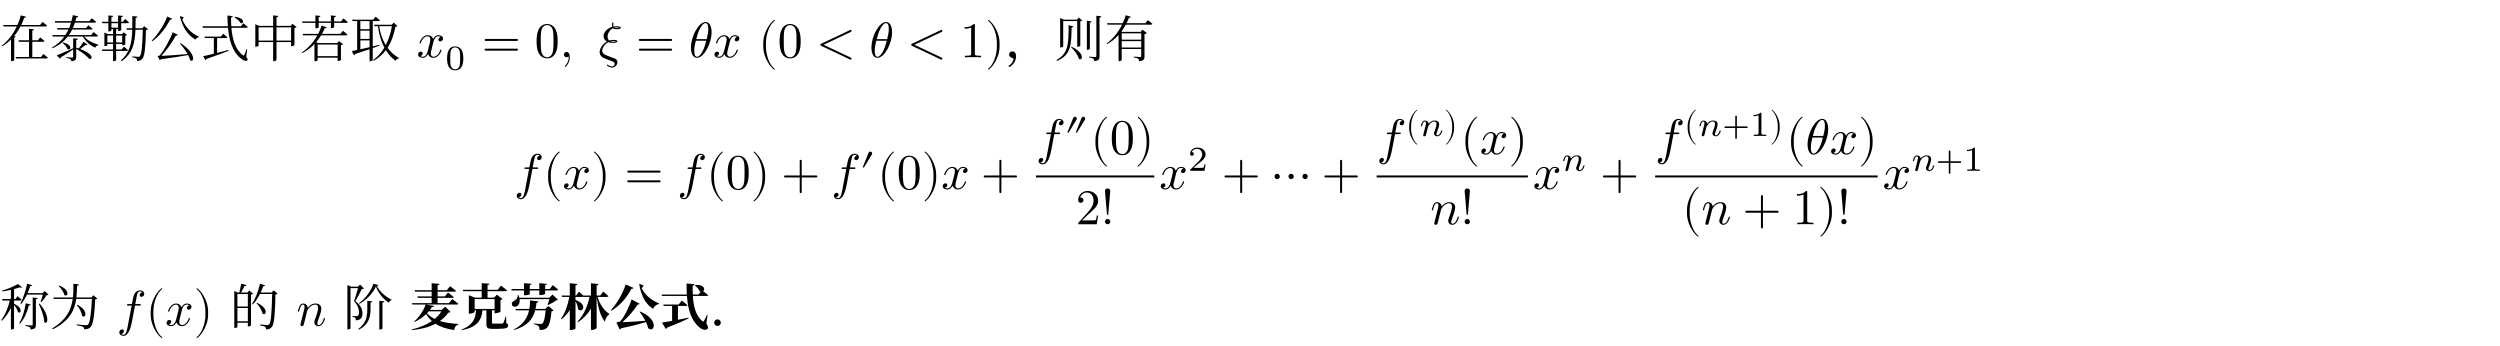<svg class="typst-doc" viewBox="0 0 600 83.147" width="600pt" height="83.147pt" xmlns="http://www.w3.org/2000/svg" xmlns:xlink="http://www.w3.org/1999/xlink" xmlns:h5="http://www.w3.org/1999/xhtml">
    <g>
        <g transform="translate(0 13.748)">
            <g class="typst-text" transform="scale(1, -1)">
                <use xlink:href="#g67DEEA5339DAB16C1417C7E7D1CE6126" x="0" fill="#000000"/>
                <use xlink:href="#gCC912C77552A578614F7A2D10710008D" x="12" fill="#000000"/>
                <use xlink:href="#gE73DFD8A39554A50C7A18D3E3BCF03E8" x="24" fill="#000000"/>
                <use xlink:href="#g5D6038084D6E0E053FE151958CEFCCEC" x="36" fill="#000000"/>
                <use xlink:href="#g828510B36F455B90C83600EE1A35752E" x="48" fill="#000000"/>
                <use xlink:href="#g8B5A5C7DF2C61D03B658BF9293BAF6A" x="60" fill="#000000"/>
                <use xlink:href="#g4DA87128D74B0E236F94603ABB72E29" x="72" fill="#000000"/>
                <use xlink:href="#gAE22055570173DA591D1E6423B5461AA" x="84" fill="#000000"/>
            </g>
        </g>
        <g transform="translate(96 13.748)">
            <g class="typst-text" transform="scale(1, -1)"/>
        </g>
        <g transform="translate(99.996 5.552)">
            <g class="typst-group">
                <g>
                    <g transform="translate(0 8.196)">
                        <g class="typst-text" transform="scale(1, -1)">
                            <use xlink:href="#gD0AEDBA126284B205A5C26FFFAF18F3B" x="0" fill="#000000"/>
                        </g>
                    </g>
                    <g transform="translate(6.864 11.16)">
                        <g class="typst-text" transform="scale(1, -1)">
                            <use xlink:href="#g670BAEF02DFA7E276DF530518B2FF501" x="0" fill="#000000"/>
                        </g>
                    </g>
                    <g transform="translate(15.649 8.196)">
                        <g class="typst-text" transform="scale(1, -1)">
                            <use xlink:href="#g90571E24318F68DAB5B28F99DBE0F6D9" x="0" fill="#000000"/>
                        </g>
                    </g>
                </g>
            </g>
        </g>
        <g transform="translate(128.314 5.552)">
            <g class="typst-group">
                <g>
                    <g transform="translate(0 8.196)">
                        <g class="typst-text" transform="scale(1, -1)">
                            <use xlink:href="#gBB94FAE16B6AC5FB1FCFDDCA73D95195" x="0" fill="#000000"/>
                        </g>
                    </g>
                    <g transform="translate(6 8.196)">
                        <g class="typst-text" transform="scale(1, -1)">
                            <use xlink:href="#g2E213258E1DD08D0DDCD8820141BAF95" x="0" fill="#000000"/>
                        </g>
                    </g>
                    <g transform="translate(11.336 8.196)">
                        <g class="typst-text" transform="scale(1, -1)"/>
                    </g>
                    <g transform="translate(15.32 8.196)">
                        <g class="typst-text" transform="scale(1, -1)">
                            <use xlink:href="#g6367B359CDB2F566DBD454F2BDDB013E" x="0" fill="#000000"/>
                        </g>
                    </g>
                    <g transform="translate(24.341 8.196)">
                        <g class="typst-text" transform="scale(1, -1)">
                            <use xlink:href="#g90571E24318F68DAB5B28F99DBE0F6D9" x="0" fill="#000000"/>
                        </g>
                    </g>
                </g>
            </g>
        </g>
        <g transform="translate(165.325 5.552)">
            <g class="typst-group">
                <g>
                    <g transform="translate(0 8.196)">
                        <g class="typst-text" transform="scale(1, -1)">
                            <use xlink:href="#gB10BA93AF12A2D89D1F8FFA96C5B2A95" x="0" fill="#000000"/>
                        </g>
                    </g>
                    <g transform="translate(5.796 8.196)">
                        <g class="typst-text" transform="scale(1, -1)">
                            <use xlink:href="#gD0AEDBA126284B205A5C26FFFAF18F3B" x="0" fill="#000000"/>
                        </g>
                    </g>
                    <g transform="translate(12.66 8.196)">
                        <g class="typst-text" transform="scale(1, -1)"/>
                    </g>
                    <g transform="translate(16.644 8.196)">
                        <g class="typst-text" transform="scale(1, -1)">
                            <use xlink:href="#g6E01959742C305DBA9AA0C81E5CB5009" x="0" fill="#000000"/>
                        </g>
                    </g>
                    <g transform="translate(21.312 8.196)">
                        <g class="typst-text" transform="scale(1, -1)">
                            <use xlink:href="#gBB94FAE16B6AC5FB1FCFDDCA73D95195" x="0" fill="#000000"/>
                        </g>
                    </g>
                    <g transform="translate(30.645 8.196)">
                        <g class="typst-text" transform="scale(1, -1)">
                            <use xlink:href="#gBAAF5866D1EFCAD5FDECDD7D7EF3DE84" x="0" fill="#000000"/>
                        </g>
                    </g>
                </g>
            </g>
        </g>
        <g transform="translate(208.64 13.748)">
            <g class="typst-text" transform="scale(1, -1)">
                <use xlink:href="#gB10BA93AF12A2D89D1F8FFA96C5B2A95" x="0" fill="#000000"/>
            </g>
        </g>
        <g transform="translate(217.769 13.748)">
            <g class="typst-text" transform="scale(1, -1)">
                <use xlink:href="#gBAAF5866D1EFCAD5FDECDD7D7EF3DE84" x="0" fill="#000000"/>
            </g>
        </g>
        <g transform="translate(230.438 13.748)">
            <g class="typst-text" transform="scale(1, -1)">
                <use xlink:href="#gB780462878EFCA04438E1C0175580D68" x="0" fill="#000000"/>
            </g>
        </g>
        <g transform="translate(236.438 13.748)">
            <g class="typst-text" transform="scale(1, -1)">
                <use xlink:href="#gEA2D1C1DD873DF2DCAFCEDBBCCDB22F2" x="0" fill="#000000"/>
            </g>
        </g>
        <g transform="translate(241.106 13.748)">
            <g class="typst-text" transform="scale(1, -1)">
                <use xlink:href="#gAB28F42B20BC574AD8773B0E0625E623" x="0" fill="#000000"/>
                <use xlink:href="#gCF9CD8CA3D1DC022ADD8968F88DB202B" x="12" fill="#000000"/>
                <use xlink:href="#g2F87AC8E0A9C24F9C4F679BB6A24524C" x="24" fill="#000000"/>
            </g>
        </g>
        <g transform="translate(123.38 26.348)">
            <g class="typst-group">
                <g>
                    <g transform="translate(0 19.003)">
                        <g class="typst-text" transform="scale(1, -1)">
                            <use xlink:href="#gDE44C0BBFB75706E2E5DBD572ABACBBA" x="0" fill="#000000"/>
                        </g>
                    </g>
                    <g transform="translate(6.96 19.003)">
                        <g class="typst-text" transform="scale(1, -1)">
                            <use xlink:href="#g6E01959742C305DBA9AA0C81E5CB5009" x="0" fill="#000000"/>
                        </g>
                    </g>
                    <g transform="translate(11.628 19.003)">
                        <g class="typst-text" transform="scale(1, -1)">
                            <use xlink:href="#gD0AEDBA126284B205A5C26FFFAF18F3B" x="0" fill="#000000"/>
                        </g>
                    </g>
                    <g transform="translate(18.492 19.003)">
                        <g class="typst-text" transform="scale(1, -1)">
                            <use xlink:href="#gEA2D1C1DD873DF2DCAFCEDBBCCDB22F2" x="0" fill="#000000"/>
                        </g>
                    </g>
                    <g transform="translate(26.493 19.003)">
                        <g class="typst-text" transform="scale(1, -1)">
                            <use xlink:href="#g90571E24318F68DAB5B28F99DBE0F6D9" x="0" fill="#000000"/>
                        </g>
                    </g>
                    <g transform="translate(39.163 19.003)">
                        <g class="typst-text" transform="scale(1, -1)">
                            <use xlink:href="#gDE44C0BBFB75706E2E5DBD572ABACBBA" x="0" fill="#000000"/>
                        </g>
                    </g>
                    <g transform="translate(46.123 19.003)">
                        <g class="typst-text" transform="scale(1, -1)">
                            <use xlink:href="#g6E01959742C305DBA9AA0C81E5CB5009" x="0" fill="#000000"/>
                        </g>
                    </g>
                    <g transform="translate(50.791 19.003)">
                        <g class="typst-text" transform="scale(1, -1)">
                            <use xlink:href="#gBB94FAE16B6AC5FB1FCFDDCA73D95195" x="0" fill="#000000"/>
                        </g>
                    </g>
                    <g transform="translate(56.791 19.003)">
                        <g class="typst-text" transform="scale(1, -1)">
                            <use xlink:href="#gEA2D1C1DD873DF2DCAFCEDBBCCDB22F2" x="0" fill="#000000"/>
                        </g>
                    </g>
                    <g transform="translate(64.125 19.003)">
                        <g class="typst-text" transform="scale(1, -1)">
                            <use xlink:href="#gE64067EA714D926F9B14A2ABF06EB5D9" x="0" fill="#000000"/>
                        </g>
                    </g>
                    <g transform="translate(76.128 19.003)">
                        <g class="typst-text" transform="scale(1, -1)">
                            <use xlink:href="#gDE44C0BBFB75706E2E5DBD572ABACBBA" x="0" fill="#000000"/>
                        </g>
                    </g>
                    <g transform="translate(83.088 14.647)">
                        <g class="typst-text" transform="scale(1, -1)">
                            <use xlink:href="#g6B283A7C38C3E902ACC431B405C271DB" x="0" fill="#000000"/>
                        </g>
                    </g>
                    <g transform="translate(87.179 19.003)">
                        <g class="typst-text" transform="scale(1, -1)">
                            <use xlink:href="#g6E01959742C305DBA9AA0C81E5CB5009" x="0" fill="#000000"/>
                        </g>
                    </g>
                    <g transform="translate(91.847 19.003)">
                        <g class="typst-text" transform="scale(1, -1)">
                            <use xlink:href="#gBB94FAE16B6AC5FB1FCFDDCA73D95195" x="0" fill="#000000"/>
                        </g>
                    </g>
                    <g transform="translate(97.847 19.003)">
                        <g class="typst-text" transform="scale(1, -1)">
                            <use xlink:href="#gEA2D1C1DD873DF2DCAFCEDBBCCDB22F2" x="0" fill="#000000"/>
                        </g>
                    </g>
                    <g transform="translate(102.515 19.003)">
                        <g class="typst-text" transform="scale(1, -1)">
                            <use xlink:href="#gD0AEDBA126284B205A5C26FFFAF18F3B" x="0" fill="#000000"/>
                        </g>
                    </g>
                    <g transform="translate(112.045 19.003)">
                        <g class="typst-text" transform="scale(1, -1)">
                            <use xlink:href="#gE64067EA714D926F9B14A2ABF06EB5D9" x="0" fill="#000000"/>
                        </g>
                    </g>
                    <g transform="translate(124.048 1.663)">
                        <g class="typst-group">
                            <g>
                                <g transform="translate(1.2 8.976)">
                                    <g class="typst-text" transform="scale(1, -1)">
                                        <use xlink:href="#gDE44C0BBFB75706E2E5DBD572ABACBBA" x="0" fill="#000000"/>
                                    </g>
                                </g>
                                <g transform="translate(8.16 4.62)">
                                    <g class="typst-text" transform="scale(1, -1)">
                                        <use xlink:href="#gF5F7C902AA5305CF397B405CA45ECA60" x="0" fill="#000000"/>
                                    </g>
                                </g>
                                <g transform="translate(14.267 8.976)">
                                    <g class="typst-text" transform="scale(1, -1)">
                                        <use xlink:href="#g6E01959742C305DBA9AA0C81E5CB5009" x="0" fill="#000000"/>
                                    </g>
                                </g>
                                <g transform="translate(18.935 8.976)">
                                    <g class="typst-text" transform="scale(1, -1)">
                                        <use xlink:href="#gBB94FAE16B6AC5FB1FCFDDCA73D95195" x="0" fill="#000000"/>
                                    </g>
                                </g>
                                <g transform="translate(24.935 8.976)">
                                    <g class="typst-text" transform="scale(1, -1)">
                                        <use xlink:href="#gEA2D1C1DD873DF2DCAFCEDBBCCDB22F2" x="0" fill="#000000"/>
                                    </g>
                                </g>
                                <g transform="translate(10.733 25.812)">
                                    <g class="typst-text" transform="scale(1, -1)">
                                        <use xlink:href="#gA3054A197119AAC46FB9B99CAB6CAF3D" x="0" fill="#000000"/>
                                    </g>
                                </g>
                                <g transform="translate(16.733 25.812)">
                                    <g class="typst-text" transform="scale(1, -1)">
                                        <use xlink:href="#gDB43DD528C5F1534225819628C0DC074" x="0" fill="#000000"/>
                                    </g>
                                </g>
                                <g transform="translate(1.2 14.34)">
                                    <path class="typst-shape" fill="none" stroke="#000000" stroke-width="0.48" stroke-linecap="butt" stroke-linejoin="miter" stroke-miterlimit="4" d="M 0 0 L 28.403 0 "/>
                                </g>
                            </g>
                        </g>
                    </g>
                    <g transform="translate(154.851 19.003)">
                        <g class="typst-text" transform="scale(1, -1)">
                            <use xlink:href="#gD0AEDBA126284B205A5C26FFFAF18F3B" x="0" fill="#000000"/>
                        </g>
                    </g>
                    <g transform="translate(161.715 14.647)">
                        <g class="typst-text" transform="scale(1, -1)">
                            <use xlink:href="#g15AB39B5B377197C9A8AA854C3A83367" x="0" fill="#000000"/>
                        </g>
                    </g>
                    <g transform="translate(169.833 19.003)">
                        <g class="typst-text" transform="scale(1, -1)">
                            <use xlink:href="#gE64067EA714D926F9B14A2ABF06EB5D9" x="0" fill="#000000"/>
                        </g>
                    </g>
                    <g transform="translate(181.836 19.003)">
                        <g class="typst-text" transform="scale(1, -1)">
                            <use xlink:href="#g74E8A75C331466876ECB96F348D57F2F" x="0" fill="#000000"/>
                        </g>
                    </g>
                    <g transform="translate(193.815 19.003)">
                        <g class="typst-text" transform="scale(1, -1)">
                            <use xlink:href="#gE64067EA714D926F9B14A2ABF06EB5D9" x="0" fill="#000000"/>
                        </g>
                    </g>
                    <g transform="translate(205.817 0)">
                        <g class="typst-group">
                            <g>
                                <g transform="translate(1.2 10.639)">
                                    <g class="typst-text" transform="scale(1, -1)">
                                        <use xlink:href="#gDE44C0BBFB75706E2E5DBD572ABACBBA" x="0" fill="#000000"/>
                                    </g>
                                </g>
                                <g transform="translate(8.16 0)">
                                    <g class="typst-group">
                                        <g>
                                            <g transform="translate(0 6.283)">
                                                <g class="typst-text" transform="scale(1, -1)">
                                                    <use xlink:href="#gC1B65764C4FC4BF417B14CFE20270753" x="0" fill="#000000"/>
                                                </g>
                                            </g>
                                            <g transform="translate(3.268 6.283)">
                                                <g class="typst-text" transform="scale(1, -1)">
                                                    <use xlink:href="#gEA79F1B35BEA5CB5C9AFB75165A1CC5E" x="0" fill="#000000"/>
                                                </g>
                                            </g>
                                            <g transform="translate(9.198 6.283)">
                                                <g class="typst-text" transform="scale(1, -1)">
                                                    <use xlink:href="#g2F525F82282D0585098E7E0558FB6426" x="0" fill="#000000"/>
                                                </g>
                                            </g>
                                        </g>
                                    </g>
                                </g>
                                <g transform="translate(21.298 10.639)">
                                    <g class="typst-text" transform="scale(1, -1)">
                                        <use xlink:href="#g6E01959742C305DBA9AA0C81E5CB5009" x="0" fill="#000000"/>
                                    </g>
                                </g>
                                <g transform="translate(25.966 10.639)">
                                    <g class="typst-text" transform="scale(1, -1)">
                                        <use xlink:href="#gD0AEDBA126284B205A5C26FFFAF18F3B" x="0" fill="#000000"/>
                                    </g>
                                </g>
                                <g transform="translate(32.83 10.639)">
                                    <g class="typst-text" transform="scale(1, -1)">
                                        <use xlink:href="#gEA2D1C1DD873DF2DCAFCEDBBCCDB22F2" x="0" fill="#000000"/>
                                    </g>
                                </g>
                                <g transform="translate(14.081 27.475)">
                                    <g class="typst-text" transform="scale(1, -1)">
                                        <use xlink:href="#gFD32F9473190BE383E06A25501DBA76E" x="0" fill="#000000"/>
                                    </g>
                                </g>
                                <g transform="translate(21.281 27.475)">
                                    <g class="typst-text" transform="scale(1, -1)">
                                        <use xlink:href="#gDB43DD528C5F1534225819628C0DC074" x="0" fill="#000000"/>
                                    </g>
                                </g>
                                <g transform="translate(1.2 16.003)">
                                    <path class="typst-shape" fill="none" stroke="#000000" stroke-width="0.48" stroke-linecap="butt" stroke-linejoin="miter" stroke-miterlimit="4" d="M 0 0 L 36.298 0 "/>
                                </g>
                            </g>
                        </g>
                    </g>
                    <g transform="translate(244.515 19.003)">
                        <g class="typst-text" transform="scale(1, -1)">
                            <use xlink:href="#gD0AEDBA126284B205A5C26FFFAF18F3B" x="0" fill="#000000"/>
                        </g>
                    </g>
                    <g transform="translate(251.379 14.647)">
                        <g class="typst-text" transform="scale(1, -1)">
                            <use xlink:href="#gEA79F1B35BEA5CB5C9AFB75165A1CC5E" x="0" fill="#000000"/>
                        </g>
                    </g>
                    <g transform="translate(260.648 19.003)">
                        <g class="typst-text" transform="scale(1, -1)">
                            <use xlink:href="#gE64067EA714D926F9B14A2ABF06EB5D9" x="0" fill="#000000"/>
                        </g>
                    </g>
                    <g transform="translate(272.651 0)">
                        <g class="typst-group">
                            <g>
                                <g transform="translate(1.2 10.639)">
                                    <g class="typst-text" transform="scale(1, -1)">
                                        <use xlink:href="#gDE44C0BBFB75706E2E5DBD572ABACBBA" x="0" fill="#000000"/>
                                    </g>
                                </g>
                                <g transform="translate(8.16 0)">
                                    <g class="typst-group">
                                        <g>
                                            <g transform="translate(0 6.283)">
                                                <g class="typst-text" transform="scale(1, -1)">
                                                    <use xlink:href="#gC1B65764C4FC4BF417B14CFE20270753" x="0" fill="#000000"/>
                                                </g>
                                            </g>
                                            <g transform="translate(3.268 6.283)">
                                                <g class="typst-text" transform="scale(1, -1)">
                                                    <use xlink:href="#gEA79F1B35BEA5CB5C9AFB75165A1CC5E" x="0" fill="#000000"/>
                                                </g>
                                            </g>
                                            <g transform="translate(9.198 6.283)">
                                                <g class="typst-text" transform="scale(1, -1)">
                                                    <use xlink:href="#gD1C285E59946513B8530DB68375DF20C" x="0" fill="#000000"/>
                                                </g>
                                            </g>
                                            <g transform="translate(15.733 6.283)">
                                                <g class="typst-text" transform="scale(1, -1)">
                                                    <use xlink:href="#g67AD96C741F46501C398DB0CD39F6E48" x="0" fill="#000000"/>
                                                </g>
                                            </g>
                                            <g transform="translate(20.513 6.283)">
                                                <g class="typst-text" transform="scale(1, -1)">
                                                    <use xlink:href="#g2F525F82282D0585098E7E0558FB6426" x="0" fill="#000000"/>
                                                </g>
                                            </g>
                                        </g>
                                    </g>
                                </g>
                                <g transform="translate(32.612 10.639)">
                                    <g class="typst-text" transform="scale(1, -1)">
                                        <use xlink:href="#g6E01959742C305DBA9AA0C81E5CB5009" x="0" fill="#000000"/>
                                    </g>
                                </g>
                                <g transform="translate(37.28 10.639)">
                                    <g class="typst-text" transform="scale(1, -1)">
                                        <use xlink:href="#gB10BA93AF12A2D89D1F8FFA96C5B2A95" x="0" fill="#000000"/>
                                    </g>
                                </g>
                                <g transform="translate(43.076 10.639)">
                                    <g class="typst-text" transform="scale(1, -1)">
                                        <use xlink:href="#gD0AEDBA126284B205A5C26FFFAF18F3B" x="0" fill="#000000"/>
                                    </g>
                                </g>
                                <g transform="translate(49.94 10.639)">
                                    <g class="typst-text" transform="scale(1, -1)">
                                        <use xlink:href="#gEA2D1C1DD873DF2DCAFCEDBBCCDB22F2" x="0" fill="#000000"/>
                                    </g>
                                </g>
                                <g transform="translate(7.634 18.499)">
                                    <g class="typst-group">
                                        <g>
                                            <g transform="translate(0 8.976)">
                                                <g class="typst-text" transform="scale(1, -1)">
                                                    <use xlink:href="#g6E01959742C305DBA9AA0C81E5CB5009" x="0" fill="#000000"/>
                                                </g>
                                            </g>
                                            <g transform="translate(4.668 8.976)">
                                                <g class="typst-text" transform="scale(1, -1)">
                                                    <use xlink:href="#gFD32F9473190BE383E06A25501DBA76E" x="0" fill="#000000"/>
                                                </g>
                                            </g>
                                            <g transform="translate(14.535 8.976)">
                                                <g class="typst-text" transform="scale(1, -1)">
                                                    <use xlink:href="#gE64067EA714D926F9B14A2ABF06EB5D9" x="0" fill="#000000"/>
                                                </g>
                                            </g>
                                            <g transform="translate(26.537 8.976)">
                                                <g class="typst-text" transform="scale(1, -1)">
                                                    <use xlink:href="#gB780462878EFCA04438E1C0175580D68" x="0" fill="#000000"/>
                                                </g>
                                            </g>
                                            <g transform="translate(32.537 8.976)">
                                                <g class="typst-text" transform="scale(1, -1)">
                                                    <use xlink:href="#gEA2D1C1DD873DF2DCAFCEDBBCCDB22F2" x="0" fill="#000000"/>
                                                </g>
                                            </g>
                                            <g transform="translate(37.205 8.976)">
                                                <g class="typst-text" transform="scale(1, -1)">
                                                    <use xlink:href="#gDB43DD528C5F1534225819628C0DC074" x="0" fill="#000000"/>
                                                </g>
                                            </g>
                                        </g>
                                    </g>
                                </g>
                                <g transform="translate(1.2 16.003)">
                                    <path class="typst-shape" fill="none" stroke="#000000" stroke-width="0.48" stroke-linecap="butt" stroke-linejoin="miter" stroke-miterlimit="4" d="M 0 0 L 53.408 0 "/>
                                </g>
                            </g>
                        </g>
                    </g>
                    <g transform="translate(328.459 19.003)">
                        <g class="typst-text" transform="scale(1, -1)">
                            <use xlink:href="#gD0AEDBA126284B205A5C26FFFAF18F3B" x="0" fill="#000000"/>
                        </g>
                    </g>
                    <g transform="translate(335.323 9.07)">
                        <g class="typst-group">
                            <g>
                                <g transform="translate(0 5.578)">
                                    <g class="typst-text" transform="scale(1, -1)">
                                        <use xlink:href="#gEA79F1B35BEA5CB5C9AFB75165A1CC5E" x="0" fill="#000000"/>
                                    </g>
                                </g>
                                <g transform="translate(5.93 5.578)">
                                    <g class="typst-text" transform="scale(1, -1)">
                                        <use xlink:href="#gD1C285E59946513B8530DB68375DF20C" x="0" fill="#000000"/>
                                    </g>
                                </g>
                                <g transform="translate(12.466 5.578)">
                                    <g class="typst-text" transform="scale(1, -1)">
                                        <use xlink:href="#g67AD96C741F46501C398DB0CD39F6E48" x="0" fill="#000000"/>
                                    </g>
                                </g>
                            </g>
                        </g>
                    </g>
                </g>
            </g>
        </g>
        <g transform="translate(0 69.399)">
            <g class="typst-group">
                <g>
                    <g transform="translate(0 8.748)">
                        <g class="typst-text" transform="scale(1, -1)">
                            <use xlink:href="#gC614AA1F781CDE4EF61E9653047488DF" x="0" fill="#000000"/>
                            <use xlink:href="#g99F2348CE956B1C527C628D8BB3C480B" x="12" fill="#000000"/>
                        </g>
                    </g>
                    <g transform="translate(24 8.748)">
                        <g class="typst-text" transform="scale(1, -1)"/>
                    </g>
                    <g transform="translate(27.996 0.552)">
                        <g class="typst-group">
                            <g>
                                <g transform="translate(0 8.196)">
                                    <g class="typst-text" transform="scale(1, -1)">
                                        <use xlink:href="#gDE44C0BBFB75706E2E5DBD572ABACBBA" x="0" fill="#000000"/>
                                    </g>
                                </g>
                                <g transform="translate(6.96 8.196)">
                                    <g class="typst-text" transform="scale(1, -1)">
                                        <use xlink:href="#g6E01959742C305DBA9AA0C81E5CB5009" x="0" fill="#000000"/>
                                    </g>
                                </g>
                                <g transform="translate(11.628 8.196)">
                                    <g class="typst-text" transform="scale(1, -1)">
                                        <use xlink:href="#gD0AEDBA126284B205A5C26FFFAF18F3B" x="0" fill="#000000"/>
                                    </g>
                                </g>
                                <g transform="translate(18.492 8.196)">
                                    <g class="typst-text" transform="scale(1, -1)">
                                        <use xlink:href="#gEA2D1C1DD873DF2DCAFCEDBBCCDB22F2" x="0" fill="#000000"/>
                                    </g>
                                </g>
                            </g>
                        </g>
                    </g>
                    <g transform="translate(51.156 8.748)">
                        <g class="typst-text" transform="scale(1, -1)"/>
                    </g>
                    <g transform="translate(55.152 8.748)">
                        <g class="typst-text" transform="scale(1, -1)">
                            <use xlink:href="#g1D9E92A310CC974E7EF7C7BA7E3CC432" x="0" fill="#000000"/>
                        </g>
                    </g>
                    <g transform="translate(67.152 8.748)">
                        <g class="typst-text" transform="scale(1, -1)"/>
                    </g>
                    <g transform="translate(71.148 8.748)">
                        <g class="typst-text" transform="scale(1, -1)">
                            <use xlink:href="#gFD32F9473190BE383E06A25501DBA76E" x="0" fill="#000000"/>
                        </g>
                    </g>
                    <g transform="translate(78.348 8.748)">
                        <g class="typst-text" transform="scale(1, -1)"/>
                    </g>
                    <g transform="translate(82.344 8.748)">
                        <g class="typst-text" transform="scale(1, -1)">
                            <use xlink:href="#gFB61FA7C2EBC0AAE65381E0F058AC563" x="0" fill="#000000"/>
                        </g>
                    </g>
                    <g transform="translate(94.344 8.748)">
                        <g class="typst-text" transform="scale(1, -1)"/>
                    </g>
                    <g transform="translate(98.34 8.748)">
                        <g class="typst-text" transform="scale(1, -1)">
                            <use xlink:href="#gD5C321E79164ECCBD5120C8FAE5D4D4B" x="0" fill="#000000"/>
                            <use xlink:href="#gACAE52C37971928DE57DA76221C7F90E" x="12" fill="#000000"/>
                            <use xlink:href="#g48D02C0B132D7A40505168A544839FB3" x="24" fill="#000000"/>
                            <use xlink:href="#g94C7512474DE1ED400256DA37BFA9F6B" x="36" fill="#000000"/>
                            <use xlink:href="#gDF16B0B6BB9EBA47BABD8F25E4AF95D3" x="48" fill="#000000"/>
                            <use xlink:href="#gDB4253E58AF99B19C4209D556052F68B" x="60" fill="#000000"/>
                        </g>
                    </g>
                    <g transform="translate(170.34 8.748)">
                        <g class="typst-text" transform="scale(1, -1)">
                            <use xlink:href="#g7E61D657CCCC655F7A00481F5C5AA69A" x="0" fill="#000000"/>
                        </g>
                    </g>
                </g>
            </g>
        </g>
    </g>
    <defs id="glyph">
        <symbol id="g67DEEA5339DAB16C1417C7E7D1CE6126" overflow="visible">
            <path d="M 10.212 8.484 L 9.624 7.752 L 5.1 7.752 C 5.388 8.34 5.616 8.928 5.808 9.492 C 6.132 9.492 6.24 9.564 6.3 9.708 L 4.992 10.068 C 4.8 9.324 4.536 8.532 4.188 7.752 L 0.768 7.752 L 0.876 7.392 L 4.02 7.392 C 3.204 5.664 2.004 3.984 0.42 2.796 L 0.552 2.652 C 1.332 3.108 2.028 3.66 2.64 4.26 L 2.64 -0.936 L 2.784 -0.936 C 3.084 -0.936 3.408 -0.732 3.42 -0.672 L 3.42 4.752 C 3.636 4.788 3.744 4.86 3.792 4.968 L 3.408 5.112 C 4.008 5.832 4.512 6.612 4.908 7.392 L 10.968 7.392 C 11.148 7.392 11.268 7.452 11.292 7.584 C 10.884 7.968 10.212 8.484 10.212 8.484 Z M 9.648 4.764 L 9.096 4.08 L 7.752 4.08 L 7.752 6.408 C 8.016 6.456 8.112 6.564 8.136 6.72 L 6.96 6.84 L 6.96 4.08 L 4.428 4.08 L 4.524 3.72 L 6.96 3.72 L 6.96 0.072 L 3.768 0.072 L 3.864 -0.288 L 11.172 -0.288 C 11.352 -0.288 11.448 -0.228 11.484 -0.096 C 11.076 0.288 10.416 0.792 10.416 0.792 L 9.84 0.072 L 7.752 0.072 L 7.752 3.72 L 10.356 3.72 C 10.524 3.72 10.632 3.78 10.656 3.912 C 10.284 4.284 9.648 4.764 9.648 4.764 Z "/>
        </symbol>
        <symbol id="gCC912C77552A578614F7A2D10710008D" overflow="visible">
            <path d="M 3.108 3.552 L 2.988 3.444 C 3.456 3.108 4.02 2.472 4.188 1.992 C 4.992 1.488 5.556 3.036 3.108 3.552 Z M 9.204 7.692 L 8.652 7.008 L 5.484 7.008 C 5.676 7.44 5.844 7.872 5.988 8.316 L 10.752 8.316 C 10.92 8.316 11.04 8.376 11.064 8.508 C 10.656 8.88 10.02 9.372 10.02 9.372 L 9.456 8.676 L 6.096 8.676 C 6.18 8.964 6.252 9.264 6.324 9.564 C 6.576 9.564 6.744 9.636 6.792 9.816 L 5.472 10.128 C 5.388 9.648 5.28 9.156 5.148 8.676 L 1.152 8.676 L 1.248 8.316 L 5.052 8.316 C 4.92 7.872 4.764 7.44 4.584 7.008 L 1.692 7.008 L 1.788 6.66 L 4.428 6.66 C 4.212 6.204 3.96 5.76 3.684 5.328 L 0.54 5.328 L 0.648 4.98 L 3.444 4.98 C 2.688 3.936 1.704 3.012 0.42 2.304 L 0.552 2.16 C 2.196 2.868 3.396 3.84 4.284 4.98 L 7.884 4.98 C 8.52 3.828 9.636 2.82 10.86 2.304 C 10.944 2.616 11.22 2.796 11.592 2.892 L 11.604 3.036 C 10.404 3.336 8.94 4.044 8.22 4.98 L 11.22 4.98 C 11.388 4.98 11.496 5.04 11.52 5.172 C 11.112 5.544 10.452 6.06 10.452 6.06 L 9.864 5.328 L 4.536 5.328 C 4.836 5.748 5.1 6.204 5.328 6.66 L 9.9 6.66 C 10.068 6.66 10.176 6.72 10.212 6.852 C 9.816 7.212 9.204 7.692 9.204 7.692 Z M 6.708 4.44 L 5.556 4.572 L 5.556 2.172 C 3.9 1.416 2.316 0.72 1.608 0.468 L 2.388 -0.348 C 2.472 -0.288 2.556 -0.168 2.568 -0.036 C 3.84 0.732 4.824 1.38 5.556 1.872 L 5.556 0.168 C 5.556 -0.012 5.508 -0.072 5.304 -0.072 C 5.076 -0.072 3.936 0.024 3.936 0.024 L 3.936 -0.168 C 4.44 -0.228 4.728 -0.324 4.896 -0.444 C 5.04 -0.552 5.1 -0.732 5.124 -0.948 C 6.18 -0.84 6.288 -0.492 6.288 0.132 L 6.288 2.016 C 7.704 1.212 8.88 0.264 9.372 -0.324 C 10.176 -0.732 10.788 0.684 7.224 1.992 C 7.644 2.256 8.112 2.592 8.52 2.952 C 8.748 2.868 8.928 2.952 9 3.06 L 8.016 3.708 C 7.656 3.108 7.224 2.52 6.876 2.112 L 6.288 2.292 L 6.288 4.152 C 6.564 4.176 6.684 4.272 6.708 4.44 Z "/>
        </symbol>
        <symbol id="gE73DFD8A39554A50C7A18D3E3BCF03E8" overflow="visible">
            <path d="M 1.056 5.568 L 1.056 2.7 L 1.164 2.7 C 1.524 2.7 1.764 2.844 1.764 2.916 L 1.764 3.204 L 3.132 3.204 L 3.132 1.884 L 0.456 1.884 L 0.552 1.524 L 3.132 1.524 L 3.132 -0.924 L 3.252 -0.924 C 3.636 -0.924 3.876 -0.732 3.876 -0.684 L 3.876 1.524 L 6.408 1.524 C 6.576 1.524 6.696 1.584 6.72 1.716 C 6.348 2.064 5.748 2.556 5.748 2.556 L 5.208 1.884 L 3.876 1.884 L 3.876 3.204 L 5.328 3.204 L 5.328 2.88 L 5.448 2.88 C 5.784 2.88 6.072 3.048 6.072 3.108 L 6.072 5.184 C 6.288 5.22 6.408 5.28 6.48 5.364 L 5.664 6 L 5.292 5.568 L 3.876 5.568 L 3.876 6.756 L 4.344 6.756 L 4.344 6.312 L 4.488 6.312 C 4.764 6.312 5.088 6.468 5.088 6.552 L 5.088 8.184 L 6.66 8.184 C 6.828 8.184 6.936 8.244 6.972 8.364 C 6.612 8.724 6.012 9.204 6.012 9.204 L 5.508 8.52 L 5.088 8.52 L 5.088 9.612 C 5.376 9.66 5.484 9.768 5.508 9.936 L 4.344 10.044 L 4.344 8.52 L 2.736 8.52 L 2.736 9.612 C 3.024 9.66 3.132 9.768 3.156 9.936 L 2.004 10.044 L 2.004 8.52 L 0.456 8.52 L 0.552 8.184 L 2.004 8.184 L 2.004 6.204 L 2.136 6.204 C 2.412 6.204 2.736 6.372 2.736 6.456 L 2.736 6.756 L 3.132 6.756 L 3.132 5.568 L 1.908 5.568 L 1.056 5.94 Z M 2.736 8.184 L 4.344 8.184 L 4.344 7.104 L 2.736 7.104 Z M 1.764 3.564 L 1.764 5.22 L 3.132 5.22 L 3.132 3.564 Z M 5.328 3.564 L 3.876 3.564 L 3.876 5.22 L 5.328 5.22 Z M 7.764 9.9 C 7.764 8.868 7.776 7.896 7.752 6.96 L 6.324 6.96 L 6.432 6.612 L 7.74 6.612 C 7.656 3.6 7.2 1.128 5.004 -0.744 L 5.172 -0.948 C 7.884 0.9 8.388 3.504 8.508 6.612 L 10.272 6.612 C 10.176 2.832 9.972 0.66 9.576 0.264 C 9.456 0.144 9.36 0.108 9.132 0.108 C 8.892 0.108 8.184 0.168 7.74 0.216 L 7.728 0.012 C 8.136 -0.06 8.556 -0.18 8.712 -0.3 C 8.868 -0.432 8.904 -0.636 8.904 -0.888 C 9.384 -0.888 9.852 -0.732 10.164 -0.36 C 10.704 0.24 10.944 2.376 11.028 6.516 C 11.292 6.54 11.436 6.6 11.52 6.708 L 10.608 7.464 L 10.152 6.96 L 8.52 6.96 L 8.556 9.444 C 8.844 9.48 8.952 9.612 8.988 9.768 Z "/>
        </symbol>
        <symbol id="g5D6038084D6E0E053FE151958CEFCCEC" overflow="visible">
            <path d="M 5.328 9.24 L 4.152 9.768 C 3.216 7.488 1.728 5.28 0.396 3.984 L 0.564 3.852 C 2.172 5.004 3.732 6.864 4.836 9.06 C 5.112 9.012 5.268 9.108 5.328 9.24 Z M 7.344 3.396 L 7.176 3.3 C 7.776 2.628 8.484 1.704 9 0.792 C 6.552 0.564 4.152 0.384 2.724 0.336 C 4.032 1.728 5.472 3.804 6.204 5.208 C 6.468 5.184 6.636 5.28 6.684 5.4 L 5.448 6.012 C 4.908 4.476 3.408 1.704 2.376 0.48 C 2.268 0.372 1.836 0.3 1.836 0.3 L 2.352 -0.708 C 2.448 -0.672 2.532 -0.6 2.604 -0.468 C 5.244 -0.144 7.524 0.24 9.144 0.54 C 9.372 0.108 9.54 -0.312 9.636 -0.696 C 10.62 -1.452 11.16 0.924 7.344 3.396 Z M 8.112 9.612 L 7.296 9.864 L 7.176 9.792 C 7.836 7.176 9 5.376 10.92 4.236 C 11.064 4.536 11.352 4.776 11.7 4.812 L 11.736 4.956 C 9.816 5.76 8.448 7.38 7.74 9.072 C 7.896 9.276 8.028 9.468 8.112 9.612 Z "/>
        </symbol>
        <symbol id="g828510B36F455B90C83600EE1A35752E" overflow="visible">
            <path d="M 8.352 9.72 L 8.244 9.612 C 8.772 9.288 9.468 8.688 9.744 8.232 C 10.572 7.848 10.92 9.432 8.352 9.72 Z M 6.588 10.02 C 6.588 9.132 6.624 8.268 6.684 7.44 L 0.576 7.44 L 0.684 7.08 L 6.72 7.08 C 7.008 3.9 7.86 1.236 9.816 -0.288 C 10.356 -0.732 11.088 -1.08 11.388 -0.696 C 11.508 -0.564 11.46 -0.372 11.1 0.096 L 11.316 1.92 L 11.16 1.944 C 11.016 1.464 10.776 0.888 10.644 0.588 C 10.524 0.36 10.452 0.348 10.26 0.528 C 8.496 1.812 7.764 4.332 7.536 7.08 L 11.148 7.08 C 11.316 7.08 11.448 7.14 11.472 7.272 C 11.064 7.644 10.392 8.16 10.392 8.16 L 9.804 7.44 L 7.512 7.44 C 7.464 8.136 7.44 8.844 7.452 9.54 C 7.752 9.588 7.848 9.732 7.872 9.876 Z M 0.756 0.264 L 1.308 -0.684 C 1.404 -0.636 1.512 -0.54 1.56 -0.396 C 3.9 0.408 5.616 1.068 6.876 1.56 L 6.816 1.764 L 4.104 1.056 L 4.104 4.608 L 6.252 4.608 C 6.42 4.608 6.54 4.668 6.576 4.8 C 6.18 5.172 5.556 5.652 5.556 5.652 L 5.004 4.968 L 1.092 4.968 L 1.176 4.608 L 3.324 4.608 L 3.324 0.864 C 2.208 0.576 1.284 0.36 0.756 0.264 Z "/>
        </symbol>
        <symbol id="g8B5A5C7DF2C61D03B658BF9293BAF6A" overflow="visible">
            <path d="M 9.864 4.008 L 6.36 4.008 L 6.36 7.188 L 9.864 7.188 Z M 6.804 9.924 L 5.556 10.056 L 5.556 7.536 L 2.148 7.536 L 1.272 7.944 L 1.272 2.52 L 1.404 2.52 C 1.74 2.52 2.064 2.712 2.064 2.796 L 2.064 3.66 L 5.556 3.66 L 5.556 -0.936 L 5.712 -0.936 C 6.024 -0.936 6.36 -0.744 6.36 -0.612 L 6.36 3.66 L 9.864 3.66 L 9.864 2.664 L 9.984 2.664 C 10.248 2.664 10.656 2.844 10.668 2.916 L 10.668 7.032 C 10.908 7.08 11.1 7.176 11.184 7.272 L 10.188 8.04 L 9.744 7.536 L 6.36 7.536 L 6.36 9.588 C 6.672 9.636 6.768 9.756 6.804 9.924 Z M 2.064 4.008 L 2.064 7.188 L 5.556 7.188 L 5.556 4.008 Z "/>
        </symbol>
        <symbol id="g4DA87128D74B0E236F94603ABB72E29" overflow="visible">
            <path d="M 0.492 8.604 L 0.576 8.256 L 3.696 8.256 L 3.696 6.96 L 3.816 6.96 C 4.128 6.96 4.476 7.08 4.476 7.188 L 4.476 8.256 L 7.416 8.256 L 7.416 6.996 L 7.548 6.996 C 7.92 7.008 8.196 7.164 8.196 7.248 L 8.196 8.256 L 11.148 8.256 C 11.316 8.256 11.436 8.316 11.46 8.448 C 11.088 8.808 10.428 9.336 10.428 9.336 L 9.852 8.604 L 8.196 8.604 L 8.196 9.6 C 8.508 9.636 8.604 9.756 8.616 9.924 L 7.416 10.044 L 7.416 8.604 L 4.476 8.604 L 4.476 9.6 C 4.776 9.636 4.872 9.756 4.896 9.924 L 3.696 10.044 L 3.696 8.604 Z M 5.196 7.62 C 4.992 6.96 4.716 6.288 4.356 5.616 L 0.624 5.616 L 0.72 5.268 L 4.164 5.268 C 3.288 3.696 2.016 2.196 0.42 1.152 L 0.528 0.996 C 1.68 1.572 2.652 2.34 3.468 3.192 L 3.468 -0.96 L 3.6 -0.96 C 3.972 -0.96 4.236 -0.744 4.236 -0.684 L 4.236 -0.084 L 9.036 -0.084 L 9.036 -0.9 L 9.156 -0.9 C 9.42 -0.9 9.816 -0.708 9.828 -0.636 L 9.828 2.904 C 10.056 2.952 10.248 3.048 10.332 3.144 L 9.36 3.888 L 8.928 3.408 L 4.392 3.408 L 3.864 3.624 C 4.332 4.152 4.728 4.716 5.064 5.268 L 11.052 5.268 C 11.232 5.268 11.34 5.328 11.376 5.46 C 10.968 5.844 10.296 6.36 10.296 6.36 L 9.708 5.616 L 5.28 5.616 C 5.544 6.084 5.76 6.54 5.952 6.996 C 6.252 6.96 6.36 7.032 6.432 7.164 Z M 9.036 0.276 L 4.236 0.276 L 4.236 3.06 L 9.036 3.06 Z "/>
        </symbol>
        <symbol id="gAE22055570173DA591D1E6423B5461AA" overflow="visible">
            <path d="M 8.244 2.316 C 7.548 1.152 6.66 0.12 5.532 -0.696 L 5.688 -0.852 C 6.9 -0.156 7.848 0.72 8.592 1.692 C 9.24 0.66 10.032 -0.204 10.98 -0.852 C 11.064 -0.54 11.352 -0.336 11.7 -0.3 L 11.736 -0.168 C 10.668 0.432 9.756 1.26 9.012 2.292 C 10.008 3.828 10.56 5.58 10.908 7.332 C 11.184 7.368 11.292 7.392 11.388 7.5 L 10.5 8.328 L 9.996 7.812 L 5.772 7.812 L 5.88 7.464 L 6.696 7.464 C 6.96 5.484 7.476 3.744 8.244 2.316 Z M 8.58 2.928 C 7.812 4.2 7.272 5.724 6.996 7.464 L 10.056 7.464 C 9.792 5.892 9.312 4.332 8.58 2.928 Z M 6.132 9.744 L 5.58 9.036 L 0.516 9.036 L 0.612 8.688 L 1.716 8.688 L 1.716 1.752 C 1.188 1.632 0.744 1.548 0.432 1.5 L 0.936 0.492 C 1.056 0.528 1.152 0.636 1.212 0.78 C 2.544 1.2 3.696 1.584 4.692 1.932 L 4.692 -0.948 L 4.812 -0.948 C 5.208 -0.948 5.46 -0.744 5.46 -0.66 L 5.46 2.208 L 7.08 2.796 L 7.032 2.988 L 5.46 2.616 L 5.46 8.688 L 6.852 8.688 C 7.02 8.688 7.14 8.748 7.176 8.88 C 6.768 9.252 6.132 9.744 6.132 9.744 Z M 4.692 2.424 L 2.484 1.92 L 2.484 4.056 L 4.692 4.056 Z M 4.692 4.404 L 2.484 4.404 L 2.484 6.384 L 4.692 6.384 Z M 4.692 6.744 L 2.484 6.744 L 2.484 8.688 L 4.692 8.688 Z "/>
        </symbol>
        <symbol id="gD0AEDBA126284B205A5C26FFFAF18F3B" overflow="visible">
            <path d="M 6.324 4.512 C 6.324 5.136 5.616 5.304 5.208 5.304 C 4.512 5.304 4.092 4.668 3.948 4.392 C 3.648 5.184 3 5.304 2.652 5.304 C 1.404 5.304 0.72 3.756 0.72 3.456 C 0.72 3.336 0.864 3.336 0.864 3.336 C 0.96 3.336 0.996 3.36 1.02 3.468 C 1.428 4.74 2.22 5.04 2.628 5.04 C 2.856 5.04 3.276 4.932 3.276 4.236 C 3.276 3.864 3.072 3.06 2.628 1.38 C 2.436 0.636 2.016 0.132 1.488 0.132 C 1.416 0.132 1.14 0.132 0.888 0.288 C 1.188 0.348 1.452 0.6 1.452 0.936 C 1.452 1.26 1.188 1.356 1.008 1.356 C 0.648 1.356 0.348 1.044 0.348 0.66 C 0.348 0.108 0.948 -0.132 1.476 -0.132 C 2.268 -0.132 2.7 0.708 2.736 0.78 C 2.88 0.336 3.312 -0.132 4.032 -0.132 C 5.268 -0.132 5.952 1.416 5.952 1.716 C 5.952 1.836 5.844 1.836 5.808 1.836 C 5.7 1.836 5.676 1.788 5.652 1.704 C 5.256 0.42 4.44 0.132 4.056 0.132 C 3.588 0.132 3.396 0.516 3.396 0.924 C 3.396 1.188 3.468 1.452 3.6 1.98 L 4.008 3.624 C 4.08 3.936 4.356 5.04 5.196 5.04 C 5.256 5.04 5.544 5.04 5.796 4.884 C 5.46 4.824 5.22 4.524 5.22 4.236 C 5.22 4.044 5.352 3.816 5.676 3.816 C 5.94 3.816 6.324 4.032 6.324 4.512 Z "/>
        </symbol>
        <symbol id="g670BAEF02DFA7E276DF530518B2FF501" overflow="visible">
            <path d="M 4.334 2.68 C 4.334 3.604 4.225 4.267 3.839 4.855 C 3.578 5.242 3.058 5.578 2.386 5.578 C 0.437 5.578 0.437 3.284 0.437 2.68 C 0.437 2.075 0.437 -0.168 2.386 -0.168 C 4.334 -0.168 4.334 2.075 4.334 2.68 Z M 3.57 2.789 C 3.57 2.167 3.57 1.546 3.461 1.016 C 3.293 0.252 2.722 0.067 2.386 0.067 C 1.999 0.067 1.487 0.294 1.319 0.983 C 1.201 1.478 1.201 2.167 1.201 2.789 C 1.201 3.402 1.201 4.04 1.327 4.502 C 1.504 5.166 2.041 5.342 2.386 5.342 C 2.839 5.342 3.276 5.065 3.427 4.578 C 3.562 4.124 3.57 3.52 3.57 2.789 Z "/>
        </symbol>
        <symbol id="g90571E24318F68DAB5B28F99DBE0F6D9" overflow="visible">
            <path d="M 8.664 4.164 C 8.664 4.296 8.556 4.404 8.424 4.404 L 0.912 4.404 C 0.78 4.404 0.672 4.296 0.672 4.164 C 0.672 4.032 0.78 3.924 0.912 3.924 L 8.424 3.924 C 8.556 3.924 8.664 4.032 8.664 4.164 Z M 8.664 1.836 C 8.664 1.968 8.556 2.076 8.424 2.076 L 0.912 2.076 C 0.78 2.076 0.672 1.968 0.672 1.836 C 0.672 1.704 0.78 1.596 0.912 1.596 L 8.424 1.596 C 8.556 1.596 8.664 1.704 8.664 1.836 Z "/>
        </symbol>
        <symbol id="gBB94FAE16B6AC5FB1FCFDDCA73D95195" overflow="visible">
            <path d="M 5.52 3.84 C 5.52 4.8 5.46 5.76 5.04 6.648 C 4.488 7.8 3.504 7.992 3 7.992 C 2.28 7.992 1.404 7.68 0.912 6.564 C 0.528 5.736 0.468 4.8 0.468 3.84 C 0.468 2.94 0.516 1.86 1.008 0.948 C 1.524 -0.024 2.4 -0.264 2.988 -0.264 C 3.636 -0.264 4.548 -0.012 5.076 1.128 C 5.46 1.956 5.52 2.892 5.52 3.84 Z M 4.524 3.984 C 4.524 3.084 4.524 2.268 4.392 1.5 C 4.212 0.36 3.528 0 2.988 0 C 2.52 0 1.812 0.3 1.596 1.452 C 1.464 2.172 1.464 3.276 1.464 3.984 C 1.464 4.752 1.464 5.544 1.56 6.192 C 1.788 7.62 2.688 7.728 2.988 7.728 C 3.384 7.728 4.176 7.512 4.404 6.324 C 4.524 5.652 4.524 4.74 4.524 3.984 Z "/>
        </symbol>
        <symbol id="g2E213258E1DD08D0DDCD8820141BAF95" overflow="visible">
            <path d="M 2.436 0.012 C 2.436 0.804 2.136 1.272 1.668 1.272 C 1.272 1.272 1.032 0.972 1.032 0.636 C 1.032 0.312 1.272 0 1.668 0 C 1.812 0 1.968 0.048 2.088 0.156 C 2.124 0.18 2.148 0.192 2.148 0.192 C 2.148 0.192 2.172 0.18 2.172 0.012 C 2.172 -0.876 1.752 -1.596 1.356 -1.992 C 1.224 -2.124 1.224 -2.148 1.224 -2.184 C 1.224 -2.268 1.284 -2.316 1.344 -2.316 C 1.476 -2.316 2.436 -1.392 2.436 0.012 Z "/>
        </symbol>
        <symbol id="g6367B359CDB2F566DBD454F2BDDB013E" overflow="visible">
            <path d="M 5.352 7.104 C 5.352 7.416 4.824 7.428 4.356 7.428 C 4.2 7.428 3.912 7.428 3.6 7.368 C 3.564 7.476 3.54 7.56 3.54 7.764 C 3.54 7.932 3.6 8.208 3.6 8.208 C 3.6 8.304 3.54 8.364 3.456 8.364 C 3.24 8.364 3.24 7.812 3.24 7.776 C 3.24 7.536 3.312 7.356 3.324 7.308 C 2.04 6.948 1.224 5.988 1.224 5.064 C 1.224 4.62 1.44 4.116 2.004 3.792 L 1.848 3.672 C 0.54 2.808 0.276 1.68 0.276 1.248 C 0.276 0.672 0.6 0.336 0.624 0.3 C 1.008 -0.096 1.116 -0.144 2.016 -0.48 C 2.736 -0.768 2.76 -0.768 3.468 -1.044 C 3.648 -1.128 3.888 -1.212 3.888 -1.56 C 3.888 -1.836 3.672 -2.196 3.3 -2.196 C 2.772 -2.196 2.376 -1.908 2.244 -1.812 C 2.172 -1.764 2.16 -1.752 2.112 -1.752 C 2.016 -1.752 1.992 -1.836 1.992 -1.884 C 1.992 -2.028 2.628 -2.46 3.3 -2.46 C 4.044 -2.46 4.548 -1.764 4.548 -1.176 C 4.548 -0.6 4.104 -0.384 3.972 -0.324 L 3.24 -0.048 C 3 0.048 2.76 0.144 2.508 0.228 L 1.788 0.516 C 1.248 0.732 0.888 1.08 0.888 1.584 C 0.888 2.076 1.356 3.12 2.364 3.624 C 2.808 3.468 3.168 3.468 3.42 3.468 C 3.78 3.468 4.536 3.468 4.536 3.84 C 4.536 4.14 4.02 4.164 3.552 4.164 C 3.336 4.164 2.988 4.164 2.544 4.02 C 2.232 4.332 2.184 4.728 2.184 4.956 C 2.184 5.628 2.616 6.552 3.516 6.996 C 3.732 6.732 4.008 6.732 4.284 6.732 C 4.584 6.732 5.352 6.732 5.352 7.104 Z M 5.04 7.092 C 4.944 7.056 4.824 6.996 4.296 6.996 C 4.068 6.996 3.924 6.996 3.792 7.104 C 3.984 7.164 4.236 7.164 4.368 7.164 C 4.776 7.164 4.824 7.152 5.04 7.092 Z M 4.224 3.828 C 4.128 3.78 4.008 3.732 3.456 3.732 C 3.18 3.732 3.072 3.732 2.856 3.828 C 3.132 3.9 3.396 3.9 3.54 3.9 C 3.96 3.9 4.008 3.888 4.224 3.828 Z "/>
        </symbol>
        <symbol id="gB10BA93AF12A2D89D1F8FFA96C5B2A95" overflow="visible">
            <path d="M 5.46 6 C 5.46 6.792 5.244 8.46 4.02 8.46 C 2.352 8.46 0.504 5.076 0.504 2.328 C 0.504 1.2 0.852 -0.132 1.944 -0.132 C 3.636 -0.132 5.46 3.312 5.46 6 Z M 4.668 6.744 C 4.668 6.156 4.572 5.544 4.284 4.356 L 1.776 4.356 C 1.98 5.124 2.22 6.084 2.7 6.936 C 3.024 7.524 3.468 8.196 4.008 8.196 C 4.596 8.196 4.668 7.428 4.668 6.744 Z M 4.176 3.972 C 4.044 3.42 3.792 2.4 3.336 1.536 C 2.916 0.72 2.46 0.132 1.944 0.132 C 1.548 0.132 1.296 0.48 1.296 1.596 C 1.296 2.1 1.368 2.796 1.68 3.972 Z "/>
        </symbol>
        <symbol id="g6E01959742C305DBA9AA0C81E5CB5009" overflow="visible">
            <path d="M 3.984 -2.856 C 3.984 -2.82 3.96 -2.784 3.936 -2.76 C 2.688 -1.824 1.86 0.576 1.86 2.496 L 1.86 3.504 C 1.86 5.424 2.688 7.824 3.936 8.76 C 3.96 8.784 3.984 8.82 3.984 8.856 C 3.984 8.916 3.924 8.976 3.864 8.976 C 3.84 8.976 3.816 8.964 3.792 8.952 C 2.472 7.956 1.212 5.556 1.212 3.504 L 1.212 2.496 C 1.212 0.444 2.472 -1.956 3.792 -2.952 C 3.816 -2.964 3.84 -2.976 3.864 -2.976 C 3.924 -2.976 3.984 -2.916 3.984 -2.856 Z "/>
        </symbol>
        <symbol id="gBAAF5866D1EFCAD5FDECDD7D7EF3DE84" overflow="visible">
            <path d="M 8.268 -0.108 L 1.692 3 L 8.268 6.108 C 8.556 6.24 8.352 6.672 8.052 6.54 L 1.08 3.24 C 0.876 3.144 0.876 2.856 1.08 2.76 L 8.052 -0.54 C 8.352 -0.672 8.556 -0.24 8.268 -0.108 Z "/>
        </symbol>
        <symbol id="gB780462878EFCA04438E1C0175580D68" overflow="visible">
            <path d="M 5.028 0 L 5.028 0.372 L 4.644 0.372 C 3.564 0.372 3.528 0.504 3.528 0.948 L 3.528 7.68 C 3.528 7.968 3.528 7.992 3.252 7.992 C 2.508 7.224 1.452 7.224 1.068 7.224 L 1.068 6.852 C 1.308 6.852 2.016 6.852 2.64 7.164 L 2.64 0.948 C 2.64 0.516 2.604 0.372 1.524 0.372 L 1.14 0.372 L 1.14 0 C 1.56 0.036 2.604 0.036 3.084 0.036 C 3.564 0.036 4.608 0.036 5.028 0 Z "/>
        </symbol>
        <symbol id="gEA2D1C1DD873DF2DCAFCEDBBCCDB22F2" overflow="visible">
            <path d="M 3.456 2.496 L 3.456 3.504 C 3.456 5.556 2.196 7.956 0.876 8.952 C 0.852 8.964 0.828 8.976 0.804 8.976 C 0.744 8.976 0.684 8.916 0.684 8.856 C 0.684 8.82 0.708 8.784 0.732 8.76 C 1.98 7.824 2.808 5.424 2.808 3.504 L 2.808 2.496 C 2.808 0.576 1.98 -1.824 0.732 -2.76 C 0.708 -2.784 0.684 -2.82 0.684 -2.856 C 0.684 -2.916 0.744 -2.976 0.804 -2.976 C 0.828 -2.976 0.852 -2.964 0.876 -2.952 C 2.196 -1.956 3.456 0.444 3.456 2.496 Z "/>
        </symbol>
        <symbol id="gAB28F42B20BC574AD8773B0E0625E623" overflow="visible">
            <path d="M 2.16 -0.312 C 1.668 -0.132 1.08 0.072 1.08 0.684 C 1.08 1.068 1.368 1.416 1.86 1.416 C 2.424 1.416 2.748 0.936 2.748 0.288 C 2.748 -0.6 2.352 -1.752 1.104 -2.352 L 0.912 -2.052 C 1.836 -1.536 2.112 -0.828 2.16 -0.312 Z "/>
        </symbol>
        <symbol id="gCF9CD8CA3D1DC022ADD8968F88DB202B" overflow="visible">
            <path d="M 11.22 9.84 L 10.02 9.972 L 10.02 0.312 C 10.02 0.12 9.96 0.06 9.732 0.06 C 9.492 0.06 8.256 0.156 8.256 0.156 L 8.256 -0.036 C 8.796 -0.108 9.096 -0.204 9.288 -0.336 C 9.444 -0.48 9.516 -0.684 9.552 -0.924 C 10.656 -0.816 10.776 -0.408 10.776 0.24 L 10.776 9.516 C 11.064 9.552 11.184 9.672 11.22 9.84 Z M 8.88 8.628 L 7.74 8.76 L 7.74 1.776 L 7.884 1.776 C 8.148 1.776 8.46 1.932 8.46 2.04 L 8.46 8.328 C 8.748 8.364 8.856 8.472 8.88 8.628 Z M 4.536 7.404 L 3.36 7.704 C 3.348 3.216 3.336 0.972 0.444 -0.672 L 0.6 -0.876 C 4.032 0.648 3.984 3.024 4.08 7.152 C 4.356 7.152 4.488 7.272 4.536 7.404 Z M 4.068 2.532 L 3.936 2.436 C 4.668 1.728 5.604 0.552 5.82 -0.36 C 6.744 -1.032 7.32 1.068 4.068 2.532 Z M 1.332 9.42 L 1.332 2.364 L 1.44 2.364 C 1.824 2.364 2.064 2.544 2.064 2.604 L 2.064 8.688 L 5.424 8.688 L 5.424 2.52 L 5.544 2.52 C 5.88 2.52 6.168 2.712 6.168 2.76 L 6.168 8.628 C 6.432 8.664 6.564 8.736 6.66 8.82 L 5.772 9.528 L 5.376 9.036 L 2.208 9.036 Z "/>
        </symbol>
        <symbol id="g2F87AC8E0A9C24F9C4F679BB6A24524C" overflow="visible">
            <path d="M 5.076 10.092 C 4.896 9.48 4.656 8.832 4.356 8.184 L 0.576 8.184 L 0.684 7.836 L 4.188 7.836 C 3.348 6.144 2.1 4.476 0.492 3.324 L 0.624 3.168 C 1.68 3.756 2.592 4.524 3.348 5.364 L 3.348 -0.936 L 3.468 -0.936 C 3.84 -0.936 4.104 -0.732 4.104 -0.66 L 4.104 1.992 L 8.784 1.992 L 8.784 0.324 C 8.784 0.132 8.736 0.06 8.496 0.06 C 8.244 0.06 6.996 0.156 6.996 0.156 L 6.996 -0.036 C 7.536 -0.108 7.848 -0.204 8.028 -0.336 C 8.196 -0.468 8.256 -0.684 8.292 -0.936 C 9.444 -0.828 9.576 -0.408 9.576 0.216 L 9.576 5.568 C 9.84 5.616 10.044 5.724 10.14 5.832 L 9.072 6.624 L 8.652 6.096 L 4.26 6.096 L 4.032 6.192 C 4.428 6.732 4.788 7.284 5.088 7.836 L 11.16 7.836 C 11.328 7.836 11.448 7.896 11.484 8.028 C 11.064 8.4 10.392 8.916 10.392 8.916 L 9.804 8.184 L 5.268 8.184 C 5.496 8.628 5.688 9.072 5.856 9.504 C 6.168 9.48 6.276 9.552 6.324 9.708 Z M 4.104 3.876 L 8.784 3.876 L 8.784 2.34 L 4.104 2.34 Z M 4.104 4.224 L 4.104 5.748 L 8.784 5.748 L 8.784 4.224 Z "/>
        </symbol>
        <symbol id="gDE44C0BBFB75706E2E5DBD572ABACBBA" overflow="visible">
            <path d="M 6.624 7.632 C 6.624 8.184 6.072 8.46 5.58 8.46 C 5.172 8.46 4.416 8.244 4.056 7.056 C 3.984 6.804 3.948 6.684 3.66 5.172 L 2.832 5.172 C 2.604 5.172 2.472 5.172 2.472 4.944 C 2.472 4.8 2.58 4.8 2.808 4.8 L 3.6 4.8 L 2.7 0.06 C 2.484 -1.104 2.28 -2.196 1.656 -2.196 C 1.608 -2.196 1.308 -2.196 1.08 -1.98 C 1.632 -1.944 1.74 -1.512 1.74 -1.332 C 1.74 -1.056 1.524 -0.912 1.296 -0.912 C 0.984 -0.912 0.636 -1.176 0.636 -1.632 C 0.636 -2.172 1.164 -2.46 1.656 -2.46 C 2.316 -2.46 2.796 -1.752 3.012 -1.296 C 3.396 -0.54 3.672 0.912 3.684 0.996 L 4.404 4.8 L 5.436 4.8 C 5.676 4.8 5.796 4.8 5.796 5.04 C 5.796 5.172 5.676 5.172 5.472 5.172 L 4.476 5.172 C 4.608 5.868 4.596 5.844 4.728 6.54 C 4.776 6.792 4.944 7.644 5.016 7.788 C 5.124 8.016 5.328 8.196 5.58 8.196 C 5.628 8.196 5.94 8.196 6.168 7.98 C 5.64 7.932 5.52 7.512 5.52 7.332 C 5.52 7.056 5.736 6.912 5.964 6.912 C 6.276 6.912 6.624 7.176 6.624 7.632 Z "/>
        </symbol>
        <symbol id="gE64067EA714D926F9B14A2ABF06EB5D9" overflow="visible">
            <path d="M 8.664 3 C 8.664 3.132 8.556 3.24 8.424 3.24 L 4.908 3.24 L 4.908 6.756 C 4.908 6.888 4.8 6.996 4.668 6.996 C 4.536 6.996 4.428 6.888 4.428 6.756 L 4.428 3.24 L 0.912 3.24 C 0.78 3.24 0.672 3.132 0.672 3 C 0.672 2.868 0.78 2.76 0.912 2.76 L 4.428 2.76 L 4.428 -0.756 C 4.428 -0.888 4.536 -0.996 4.668 -0.996 C 4.8 -0.996 4.908 -0.888 4.908 -0.756 L 4.908 2.76 L 8.424 2.76 C 8.556 2.76 8.664 2.868 8.664 3 Z "/>
        </symbol>
        <symbol id="g6B283A7C38C3E902ACC431B405C271DB" overflow="visible">
            <path d="M 2.856 4.166 C 2.856 4.41 2.654 4.612 2.402 4.612 C 2.218 4.612 2.05 4.494 1.999 4.368 L 0.563 0.806 L 0.882 0.806 L 2.789 3.931 C 2.831 3.998 2.856 4.082 2.856 4.166 Z "/>
        </symbol>
        <symbol id="gF5F7C902AA5305CF397B405CA45ECA60" overflow="visible">
            <path d="M 2.856 4.166 C 2.856 4.41 2.654 4.612 2.402 4.612 C 2.218 4.612 2.05 4.494 1.999 4.368 L 0.563 0.806 L 0.882 0.806 L 2.789 3.931 C 2.831 3.998 2.856 4.082 2.856 4.166 Z M 4.872 4.166 C 4.872 4.41 4.67 4.612 4.418 4.612 C 4.234 4.612 4.066 4.494 4.015 4.368 L 2.579 0.806 L 2.898 0.806 L 4.805 3.931 C 4.847 3.998 4.872 4.082 4.872 4.166 Z "/>
        </symbol>
        <symbol id="gA3054A197119AAC46FB9B99CAB6CAF3D" overflow="visible">
            <path d="M 5.388 2.088 L 5.088 2.088 C 5.028 1.728 4.944 1.2 4.824 1.02 C 4.74 0.924 3.948 0.924 3.684 0.924 L 1.524 0.924 L 2.796 2.16 C 4.668 3.816 5.388 4.464 5.388 5.664 C 5.388 7.032 4.308 7.992 2.844 7.992 C 1.488 7.992 0.6 6.888 0.6 5.82 C 0.6 5.148 1.2 5.148 1.236 5.148 C 1.44 5.148 1.86 5.292 1.86 5.784 C 1.86 6.096 1.644 6.408 1.224 6.408 C 1.128 6.408 1.104 6.408 1.068 6.396 C 1.344 7.176 1.992 7.62 2.688 7.62 C 3.78 7.62 4.296 6.648 4.296 5.664 C 4.296 4.704 3.696 3.756 3.036 3.012 L 0.732 0.444 C 0.6 0.312 0.6 0.288 0.6 0 L 5.052 0 Z "/>
        </symbol>
        <symbol id="gDB43DD528C5F1534225819628C0DC074" overflow="visible">
            <path d="M 2.304 7.98 C 2.304 8.376 1.98 8.592 1.668 8.592 C 1.356 8.592 1.032 8.376 1.032 7.98 L 1.5 2.52 C 1.512 2.34 1.524 2.244 1.668 2.244 C 1.788 2.244 1.824 2.304 1.836 2.508 Z M 2.304 0.636 C 2.304 0.984 2.016 1.272 1.668 1.272 C 1.32 1.272 1.032 0.984 1.032 0.636 C 1.032 0.288 1.32 0 1.668 0 C 2.016 0 2.304 0.288 2.304 0.636 Z "/>
        </symbol>
        <symbol id="g15AB39B5B377197C9A8AA854C3A83367" overflow="visible">
            <path d="M 4.242 1.529 L 3.956 1.529 C 3.931 1.344 3.847 0.848 3.738 0.764 C 3.671 0.714 3.024 0.714 2.906 0.714 L 1.361 0.714 C 2.243 1.495 2.537 1.73 3.041 2.125 C 3.662 2.621 4.242 3.142 4.242 3.94 C 4.242 4.956 3.352 5.578 2.276 5.578 C 1.235 5.578 0.529 4.847 0.529 4.074 C 0.529 3.646 0.89 3.604 0.974 3.604 C 1.176 3.604 1.42 3.746 1.42 4.049 C 1.42 4.2 1.361 4.494 0.924 4.494 C 1.184 5.09 1.756 5.275 2.15 5.275 C 2.99 5.275 3.427 4.62 3.427 3.94 C 3.427 3.209 2.906 2.629 2.638 2.327 L 0.613 0.328 C 0.529 0.252 0.529 0.235 0.529 0 L 3.99 0 Z "/>
        </symbol>
        <symbol id="g74E8A75C331466876ECB96F348D57F2F" overflow="visible">
            <path d="M 1.944 3 C 1.944 3.348 1.656 3.636 1.308 3.636 C 0.96 3.636 0.672 3.348 0.672 3 C 0.672 2.652 0.96 2.364 1.308 2.364 C 1.656 2.364 1.944 2.652 1.944 3 Z M 5.292 3 C 5.292 3.348 5.004 3.636 4.656 3.636 C 4.308 3.636 4.02 3.348 4.02 3 C 4.02 2.652 4.308 2.364 4.656 2.364 C 5.004 2.364 5.292 2.652 5.292 3 Z M 8.64 3 C 8.64 3.348 8.352 3.636 8.004 3.636 C 7.656 3.636 7.368 3.348 7.368 3 C 7.368 2.652 7.656 2.364 8.004 2.364 C 8.352 2.364 8.64 2.652 8.64 3 Z "/>
        </symbol>
        <symbol id="gC1B65764C4FC4BF417B14CFE20270753" overflow="visible">
            <path d="M 2.789 -1.999 C 2.789 -1.974 2.772 -1.949 2.755 -1.932 C 1.882 -1.277 1.302 0.403 1.302 1.747 L 1.302 2.453 C 1.302 3.797 1.882 5.477 2.755 6.132 C 2.772 6.149 2.789 6.174 2.789 6.199 C 2.789 6.241 2.747 6.283 2.705 6.283 C 2.688 6.283 2.671 6.275 2.654 6.266 C 1.73 5.569 0.848 3.889 0.848 2.453 L 0.848 1.747 C 0.848 0.311 1.73 -1.369 2.654 -2.066 C 2.671 -2.075 2.688 -2.083 2.705 -2.083 C 2.747 -2.083 2.789 -2.041 2.789 -1.999 Z "/>
        </symbol>
        <symbol id="gEA79F1B35BEA5CB5C9AFB75165A1CC5E" overflow="visible">
            <path d="M 5.527 1.201 C 5.527 1.31 5.418 1.31 5.393 1.31 C 5.275 1.31 5.267 1.26 5.233 1.168 C 5.04 0.496 4.679 0.151 4.343 0.151 C 4.166 0.151 4.133 0.269 4.133 0.445 C 4.133 0.638 4.175 0.748 4.326 1.126 C 4.427 1.386 4.771 2.276 4.771 2.747 C 4.771 3.562 4.124 3.704 3.679 3.704 C 2.982 3.704 2.512 3.276 2.26 2.94 C 2.201 3.52 1.705 3.704 1.361 3.704 C 1 3.704 0.806 3.444 0.697 3.251 C 0.512 2.94 0.395 2.461 0.395 2.419 C 0.395 2.31 0.512 2.31 0.538 2.31 C 0.655 2.31 0.664 2.335 0.722 2.562 C 0.848 3.058 1.008 3.469 1.336 3.469 C 1.554 3.469 1.613 3.284 1.613 3.058 C 1.613 2.898 1.537 2.587 1.478 2.36 L 1.294 1.604 L 1.025 0.529 C 0.991 0.42 0.941 0.21 0.941 0.185 C 0.941 0 1.092 -0.084 1.226 -0.084 C 1.378 -0.084 1.512 0.025 1.554 0.101 C 1.596 0.176 1.663 0.445 1.705 0.622 L 1.89 1.378 C 1.94 1.562 1.991 1.747 2.033 1.94 C 2.125 2.285 2.142 2.352 2.386 2.696 C 2.621 3.032 3.016 3.469 3.646 3.469 C 4.133 3.469 4.141 3.041 4.141 2.881 C 4.141 2.377 3.78 1.445 3.646 1.092 C 3.553 0.857 3.52 0.781 3.52 0.638 C 3.52 0.193 3.889 -0.084 4.318 -0.084 C 5.158 -0.084 5.527 1.075 5.527 1.201 Z "/>
        </symbol>
        <symbol id="g2F525F82282D0585098E7E0558FB6426" overflow="visible">
            <path d="M 2.419 1.747 L 2.419 2.453 C 2.419 3.889 1.537 5.569 0.613 6.266 C 0.596 6.275 0.58 6.283 0.563 6.283 C 0.521 6.283 0.479 6.241 0.479 6.199 C 0.479 6.174 0.496 6.149 0.512 6.132 C 1.386 5.477 1.966 3.797 1.966 2.453 L 1.966 1.747 C 1.966 0.403 1.386 -1.277 0.512 -1.932 C 0.496 -1.949 0.479 -1.974 0.479 -1.999 C 0.479 -2.041 0.521 -2.083 0.563 -2.083 C 0.58 -2.083 0.596 -2.075 0.613 -2.066 C 1.537 -1.369 2.419 0.311 2.419 1.747 Z "/>
        </symbol>
        <symbol id="gFD32F9473190BE383E06A25501DBA76E" overflow="visible">
            <path d="M 6.852 1.716 C 6.852 1.836 6.744 1.836 6.708 1.836 C 6.588 1.836 6.588 1.8 6.528 1.62 C 6.288 0.804 5.892 0.132 5.304 0.132 C 5.1 0.132 5.016 0.252 5.016 0.528 C 5.016 0.828 5.124 1.116 5.232 1.38 C 5.46 2.016 5.964 3.336 5.964 4.02 C 5.964 4.824 5.448 5.304 4.584 5.304 C 3.504 5.304 2.916 4.536 2.712 4.26 C 2.652 4.932 2.16 5.304 1.608 5.304 C 1.056 5.304 0.828 4.836 0.708 4.62 C 0.516 4.212 0.348 3.504 0.348 3.456 C 0.348 3.336 0.492 3.336 0.492 3.336 C 0.612 3.336 0.624 3.348 0.696 3.612 C 0.9 4.464 1.14 5.04 1.572 5.04 C 1.812 5.04 1.944 4.884 1.944 4.488 C 1.944 4.236 1.908 4.104 1.752 3.48 L 1.056 0.708 C 1.02 0.528 0.948 0.252 0.948 0.192 C 0.948 -0.024 1.116 -0.132 1.296 -0.132 C 1.44 -0.132 1.656 -0.036 1.74 0.204 C 1.752 0.228 1.896 0.792 1.968 1.092 L 2.232 2.172 C 2.304 2.436 2.376 2.7 2.436 2.976 L 2.592 3.576 C 2.772 3.948 3.408 5.04 4.548 5.04 C 5.088 5.04 5.196 4.596 5.196 4.2 C 5.196 3.456 4.608 1.92 4.416 1.404 C 4.308 1.128 4.296 0.984 4.296 0.852 C 4.296 0.288 4.716 -0.132 5.28 -0.132 C 6.408 -0.132 6.852 1.62 6.852 1.716 Z "/>
        </symbol>
        <symbol id="gD1C285E59946513B8530DB68375DF20C" overflow="visible">
            <path d="M 6.065 2.1 C 6.065 2.192 5.989 2.293 5.897 2.293 L 3.461 2.293 L 3.461 4.729 C 3.461 4.822 3.36 4.897 3.268 4.897 C 3.175 4.897 3.074 4.822 3.074 4.729 L 3.074 2.293 L 0.638 2.293 C 0.546 2.293 0.47 2.192 0.47 2.1 C 0.47 2.008 0.546 1.907 0.638 1.907 L 3.074 1.907 L 3.074 -0.529 C 3.074 -0.622 3.175 -0.697 3.268 -0.697 C 3.36 -0.697 3.461 -0.622 3.461 -0.529 L 3.461 1.907 L 5.897 1.907 C 5.989 1.907 6.065 2.008 6.065 2.1 Z "/>
        </symbol>
        <symbol id="g67AD96C741F46501C398DB0CD39F6E48" overflow="visible">
            <path d="M 3.973 0 L 3.973 0.302 L 3.654 0.302 C 2.814 0.302 2.814 0.412 2.814 0.689 L 2.814 5.342 C 2.814 5.569 2.797 5.578 2.562 5.578 C 2.024 5.048 1.26 5.04 0.916 5.04 L 0.916 4.738 C 1.117 4.738 1.672 4.738 2.134 4.973 L 2.134 0.689 C 2.134 0.412 2.134 0.302 1.294 0.302 L 0.974 0.302 L 0.974 0 L 2.47 0.034 Z "/>
        </symbol>
        <symbol id="gC614AA1F781CDE4EF61E9653047488DF" overflow="visible">
            <path d="M 9.048 6.624 L 7.848 6.756 L 7.848 0.276 C 7.848 0.096 7.788 0.036 7.572 0.036 C 7.332 0.036 6.072 0.12 6.072 0.12 L 6.072 -0.072 C 6.624 -0.144 6.924 -0.228 7.104 -0.372 C 7.272 -0.504 7.332 -0.708 7.368 -0.936 C 8.496 -0.84 8.616 -0.444 8.616 0.204 L 8.616 6.324 C 8.904 6.348 9.012 6.456 9.048 6.624 Z M 7.356 5.088 L 6.18 5.364 C 5.916 3.54 5.328 1.776 4.632 0.6 L 4.812 0.48 C 5.748 1.5 6.48 3.084 6.924 4.836 C 7.176 4.848 7.32 4.944 7.356 5.088 Z M 9.492 5.292 L 9.3 5.232 C 9.864 4.02 10.572 2.196 10.62 0.852 C 11.472 0 12.084 2.352 9.492 5.292 Z M 7.704 9.72 L 6.504 10.044 C 6.156 8.304 5.532 6.492 4.896 5.304 L 5.076 5.196 C 5.592 5.796 6.06 6.576 6.468 7.44 L 10.284 7.44 C 10.14 6.888 9.912 6.168 9.744 5.7 L 9.9 5.616 C 10.332 6.06 10.908 6.804 11.196 7.308 C 11.424 7.32 11.568 7.344 11.664 7.428 L 10.74 8.304 L 10.224 7.8 L 6.624 7.8 C 6.864 8.34 7.08 8.904 7.26 9.48 C 7.524 9.48 7.656 9.576 7.704 9.72 Z M 4.212 7.068 L 3.696 6.384 L 3.372 6.384 L 3.372 8.772 C 3.864 8.904 4.32 9.048 4.692 9.168 C 4.98 9.072 5.184 9.072 5.292 9.18 L 4.32 9.996 C 3.492 9.492 1.836 8.772 0.504 8.4 L 0.564 8.208 C 1.224 8.292 1.944 8.436 2.616 8.592 L 2.616 6.384 L 0.492 6.384 L 0.588 6.024 L 2.352 6.024 C 1.956 4.332 1.272 2.616 0.288 1.332 L 0.456 1.176 C 1.368 2.064 2.088 3.108 2.616 4.284 L 2.616 -0.936 L 2.736 -0.936 C 3.108 -0.936 3.372 -0.744 3.372 -0.672 L 3.372 4.956 C 3.78 4.464 4.2 3.792 4.308 3.252 C 5.028 2.688 5.652 4.212 3.372 5.244 L 3.372 6.024 L 4.872 6.024 C 5.04 6.024 5.148 6.084 5.184 6.216 C 4.812 6.576 4.212 7.068 4.212 7.068 Z "/>
        </symbol>
        <symbol id="g99F2348CE956B1C527C628D8BB3C480B" overflow="visible">
            <path d="M 6.588 5.004 L 6.444 4.92 C 6.996 4.26 7.62 3.18 7.692 2.34 C 8.556 1.584 9.348 3.564 6.588 5.004 Z M 2.196 9.612 L 2.064 9.516 C 2.616 8.988 3.3 8.076 3.432 7.356 C 4.296 6.708 4.968 8.568 2.196 9.612 Z M 6.504 9.576 C 6.804 9.612 6.9 9.744 6.924 9.912 L 5.616 10.044 C 5.616 8.952 5.616 7.848 5.496 6.756 L 0.804 6.756 L 0.912 6.408 L 5.448 6.408 C 5.1 3.864 3.996 1.392 0.516 -0.66 L 0.672 -0.876 C 4.74 1.116 5.916 3.768 6.3 6.408 L 10.056 6.408 C 9.912 3.456 9.636 0.708 9.144 0.264 C 8.988 0.12 8.88 0.108 8.592 0.108 C 8.28 0.108 7.104 0.204 6.408 0.288 L 6.396 0.072 C 7.008 -0.024 7.716 -0.168 7.956 -0.324 C 8.16 -0.456 8.22 -0.66 8.22 -0.888 C 8.88 -0.888 9.396 -0.732 9.756 -0.336 C 10.392 0.324 10.728 3.096 10.848 6.3 C 11.124 6.324 11.268 6.396 11.364 6.48 L 10.416 7.284 L 9.936 6.756 L 6.336 6.756 C 6.456 7.716 6.48 8.664 6.504 9.576 Z "/>
        </symbol>
        <symbol id="g1D9E92A310CC974E7EF7C7BA7E3CC432" overflow="visible">
            <path d="M 6.54 5.46 L 6.408 5.376 C 7.008 4.74 7.728 3.696 7.86 2.88 C 8.736 2.208 9.432 4.164 6.54 5.46 Z M 3.996 9.756 L 2.736 10.044 C 2.628 9.408 2.424 8.544 2.28 7.932 L 1.884 7.932 L 1.08 8.316 L 1.08 -0.564 L 1.212 -0.564 C 1.548 -0.564 1.824 -0.384 1.824 -0.288 L 1.824 0.696 L 4.332 0.696 L 4.332 -0.216 L 4.44 -0.216 C 4.716 -0.216 5.076 -0.012 5.088 0.072 L 5.088 7.428 C 5.328 7.476 5.532 7.572 5.604 7.668 L 4.656 8.412 L 4.212 7.932 L 2.688 7.932 C 2.964 8.412 3.312 9.036 3.552 9.504 C 3.792 9.504 3.948 9.588 3.996 9.756 Z M 4.332 7.572 L 4.332 4.572 L 1.824 4.572 L 1.824 7.572 Z M 1.824 4.224 L 4.332 4.224 L 4.332 1.044 L 1.824 1.044 Z M 8.472 9.684 L 7.236 10.044 C 6.84 8.196 6.084 6.36 5.316 5.172 L 5.484 5.052 C 6.144 5.712 6.732 6.588 7.236 7.584 L 10.164 7.584 C 10.08 3.48 9.9 0.744 9.456 0.3 C 9.324 0.168 9.228 0.132 8.988 0.132 C 8.712 0.132 7.848 0.216 7.296 0.276 L 7.284 0.06 C 7.776 -0.024 8.292 -0.168 8.472 -0.3 C 8.652 -0.432 8.712 -0.66 8.712 -0.912 C 9.288 -0.912 9.768 -0.744 10.092 -0.336 C 10.668 0.36 10.872 3.036 10.956 7.476 C 11.232 7.5 11.376 7.56 11.472 7.668 L 10.524 8.472 L 10.032 7.932 L 7.404 7.932 C 7.632 8.412 7.836 8.928 8.016 9.444 C 8.28 9.432 8.424 9.552 8.472 9.684 Z "/>
        </symbol>
        <symbol id="gFB61FA7C2EBC0AAE65381E0F058AC563" overflow="visible">
            <path d="M 7.884 9.396 C 8.436 7.8 9.624 6.396 10.968 5.496 C 11.04 5.772 11.292 6 11.58 6.084 L 11.604 6.24 C 10.14 6.96 8.772 8.148 8.088 9.54 C 8.352 9.564 8.472 9.624 8.496 9.756 L 7.248 10.032 C 6.852 8.484 5.28 6.42 3.828 5.4 L 3.936 5.232 C 5.604 6.144 7.164 7.764 7.884 9.396 Z M 7.008 5.832 L 5.808 5.952 L 5.808 3.912 C 5.808 2.268 5.484 0.42 3.612 -0.816 L 3.756 -0.972 C 6.168 0.168 6.576 2.172 6.588 3.9 L 6.588 5.532 C 6.888 5.556 6.972 5.676 7.008 5.832 Z M 9.888 5.832 L 8.688 5.964 L 8.688 -0.936 L 8.832 -0.936 C 9.132 -0.936 9.456 -0.78 9.456 -0.672 L 9.456 5.52 C 9.756 5.556 9.852 5.664 9.888 5.832 Z M 1.032 9.732 L 1.032 -0.924 L 1.164 -0.924 C 1.536 -0.924 1.776 -0.708 1.776 -0.648 L 1.776 8.988 L 3.588 8.988 C 3.312 8.028 2.892 6.624 2.628 5.868 C 3.48 4.968 3.816 4.068 3.816 3.192 C 3.816 2.712 3.708 2.472 3.504 2.352 C 3.42 2.292 3.348 2.28 3.204 2.28 C 3.012 2.28 2.544 2.28 2.268 2.28 L 2.268 2.088 C 2.568 2.064 2.796 1.98 2.892 1.896 C 3 1.788 3.048 1.536 3.048 1.272 C 4.236 1.32 4.644 1.848 4.644 3 C 4.632 3.96 4.164 4.98 2.916 5.904 C 3.408 6.636 4.116 8.04 4.488 8.784 C 4.764 8.784 4.932 8.82 5.028 8.904 L 4.08 9.84 L 3.552 9.348 L 1.932 9.348 Z "/>
        </symbol>
        <symbol id="gD5C321E79164ECCBD5120C8FAE5D4D4B" overflow="visible">
            <path d="M 10.212 6.384 L 9.408 5.4 L 6.684 5.4 L 6.684 6.66 L 10.224 6.66 C 10.404 6.66 10.524 6.72 10.56 6.852 C 10.032 7.308 9.18 7.944 9.18 7.944 L 8.436 7.008 L 6.684 7.008 L 6.684 8.148 L 10.776 8.148 C 10.944 8.148 11.076 8.208 11.112 8.34 C 10.56 8.808 9.672 9.468 9.672 9.468 L 8.892 8.496 L 6.684 8.496 L 6.684 9.684 C 6.996 9.732 7.104 9.852 7.128 10.02 L 5.256 10.176 L 5.256 8.496 L 1.176 8.496 L 1.272 8.148 L 5.256 8.148 L 5.256 7.008 L 1.824 7.008 L 1.92 6.66 L 5.256 6.66 L 5.256 5.4 L 0.516 5.4 L 0.624 5.052 L 3.816 5.052 C 3.384 3.792 2.328 2.064 1.032 0.972 L 1.116 0.864 C 2.196 1.332 3.156 2.016 3.936 2.772 C 4.332 2.124 4.776 1.572 5.316 1.092 C 3.984 0.192 2.316 -0.48 0.456 -0.924 L 0.516 -1.092 C 2.724 -0.876 4.62 -0.372 6.156 0.444 C 7.272 -0.276 8.712 -0.768 10.668 -1.068 C 10.74 -0.384 11.052 0.06 11.652 0.264 L 11.664 0.408 C 9.936 0.492 8.46 0.72 7.236 1.104 C 8.04 1.668 8.724 2.34 9.264 3.12 C 9.588 3.132 9.72 3.168 9.804 3.3 L 8.508 4.536 L 7.62 3.756 L 4.836 3.756 C 5.016 3.984 5.184 4.224 5.328 4.452 C 5.688 4.476 5.808 4.56 5.856 4.704 L 3.96 5.052 L 11.316 5.052 C 11.484 5.052 11.628 5.112 11.664 5.244 C 11.1 5.712 10.212 6.384 10.212 6.384 Z M 4.14 2.964 L 4.548 3.42 L 7.596 3.42 C 7.2 2.748 6.648 2.136 5.988 1.596 C 5.244 1.968 4.62 2.424 4.14 2.964 Z "/>
        </symbol>
        <symbol id="gACAE52C37971928DE57DA76221C7F90E" overflow="visible">
            <path d="M 2.184 6.708 L 2.184 2.868 L 2.388 2.868 C 2.952 2.868 3.576 3.168 3.576 3.3 L 3.576 3.672 L 3.912 3.672 C 3.792 1.476 2.988 0.048 0.42 -0.96 L 0.456 -1.116 C 3.9 -0.456 5.208 1.044 5.46 3.672 L 6.396 3.672 L 6.396 0.384 C 6.396 -0.54 6.66 -0.78 7.872 -0.78 L 9.12 -0.78 C 11.148 -0.78 11.628 -0.528 11.628 0.036 C 11.628 0.288 11.544 0.456 11.172 0.588 L 11.136 2.184 L 11.004 2.184 C 10.776 1.452 10.584 0.876 10.464 0.66 C 10.392 0.528 10.332 0.492 10.164 0.48 C 9.996 0.48 9.648 0.48 9.252 0.48 L 8.172 0.48 C 7.788 0.48 7.74 0.528 7.74 0.696 L 7.74 3.672 L 8.364 3.672 L 8.364 2.964 L 8.604 2.964 C 9.096 2.964 9.768 3.276 9.78 3.384 L 9.78 6.132 C 10.032 6.18 10.188 6.3 10.26 6.396 L 8.904 7.428 L 8.244 6.708 L 6.672 6.708 L 6.672 8.256 L 11.016 8.256 C 11.196 8.256 11.328 8.316 11.364 8.448 C 10.812 8.928 9.9 9.6 9.9 9.6 L 9.096 8.592 L 6.672 8.592 L 6.672 9.72 C 6.996 9.768 7.092 9.888 7.116 10.056 L 5.268 10.2 L 5.268 8.592 L 0.72 8.592 L 0.816 8.256 L 5.268 8.256 L 5.268 6.708 L 3.66 6.708 L 2.184 7.296 Z M 8.364 4.008 L 3.576 4.008 L 3.576 6.372 L 8.364 6.372 Z "/>
        </symbol>
        <symbol id="g48D02C0B132D7A40505168A544839FB3" overflow="visible">
            <path d="M 3.42 8.784 L 0.396 8.784 L 0.468 8.436 L 3.42 8.436 L 3.42 7.284 L 3.648 7.284 C 4.26 7.284 4.8 7.464 4.8 7.584 L 4.8 8.436 L 7.092 8.436 L 7.092 7.332 L 7.32 7.332 C 7.98 7.344 8.496 7.524 8.496 7.644 L 8.496 8.436 L 11.268 8.436 C 11.448 8.436 11.58 8.496 11.604 8.628 C 11.136 9.084 10.32 9.72 10.32 9.72 L 9.612 8.784 L 8.496 8.784 L 8.496 9.72 C 8.808 9.756 8.904 9.876 8.916 10.032 L 7.092 10.188 L 7.092 8.784 L 4.8 8.784 L 4.8 9.72 C 5.1 9.756 5.208 9.876 5.22 10.032 L 3.42 10.188 Z M 6.864 5.82 L 4.86 6.048 C 4.86 5.364 4.824 4.668 4.704 3.996 L 1.368 3.996 L 1.476 3.66 L 4.632 3.66 C 4.236 1.872 3.24 0.216 0.96 -0.924 L 1.044 -1.056 C 4.236 -0.108 5.556 1.584 6.108 3.66 L 8.628 3.66 C 8.46 1.932 8.184 0.768 7.836 0.504 C 7.716 0.42 7.596 0.396 7.392 0.396 C 7.128 0.396 6.276 0.456 5.748 0.492 L 5.736 0.336 C 6.276 0.24 6.72 0.072 6.924 -0.144 C 7.104 -0.336 7.164 -0.66 7.164 -1.056 C 7.86 -1.056 8.364 -0.936 8.772 -0.648 C 9.444 -0.168 9.816 1.176 10.032 3.432 C 10.284 3.456 10.428 3.54 10.524 3.636 L 9.264 4.704 L 8.52 3.996 L 6.192 3.996 C 6.3 4.476 6.372 4.98 6.42 5.496 C 6.696 5.52 6.84 5.628 6.864 5.82 Z M 2.088 7.332 L 1.92 7.32 C 1.968 6.696 1.524 6.168 1.08 5.964 C 0.684 5.796 0.396 5.472 0.516 5.028 C 0.648 4.56 1.176 4.404 1.62 4.608 C 2.1 4.812 2.472 5.436 2.364 6.348 L 9.528 6.348 C 9.396 5.916 9.228 5.376 9.084 5.016 L 9.18 4.932 C 9.792 5.196 10.632 5.676 11.1 6.048 C 11.352 6.072 11.484 6.096 11.58 6.192 L 10.248 7.464 L 9.48 6.684 L 2.304 6.684 C 2.256 6.888 2.184 7.104 2.088 7.332 Z "/>
        </symbol>
        <symbol id="g94C7512474DE1ED400256DA37BFA9F6B" overflow="visible">
            <path d="M 2.412 10.176 L 2.412 7.224 L 0.456 7.224 L 0.552 6.888 L 2.304 6.888 C 1.968 5.004 1.308 3.048 0.288 1.656 L 0.432 1.524 C 1.224 2.16 1.884 2.904 2.412 3.732 L 2.412 -1.056 L 2.688 -1.056 C 3.204 -1.056 3.78 -0.768 3.78 -0.648 L 3.78 5.844 C 4.092 5.292 4.38 4.56 4.392 3.924 C 5.496 2.904 6.804 5.112 3.78 6.144 L 3.78 6.888 L 5.46 6.888 C 5.556 6.888 5.628 6.912 5.676 6.948 L 5.7 6.888 L 7.152 6.888 C 6.696 4.704 5.736 2.484 4.248 0.96 L 4.392 0.828 C 5.712 1.716 6.732 2.796 7.488 4.068 L 7.488 -1.044 L 7.752 -1.044 C 8.256 -1.044 8.856 -0.708 8.856 -0.552 L 8.856 6.888 C 9.156 4.596 9.732 2.232 10.848 0.924 C 10.944 1.668 11.244 2.256 11.868 2.7 L 11.88 2.832 C 10.656 3.576 9.6 5.1 9.096 6.888 L 11.352 6.888 C 11.532 6.888 11.64 6.948 11.676 7.08 C 11.22 7.536 10.428 8.172 10.428 8.172 L 9.732 7.224 L 8.856 7.224 L 8.856 9.636 C 9.18 9.684 9.264 9.816 9.3 9.984 L 7.488 10.164 L 7.488 7.224 L 5.628 7.224 C 5.208 7.632 4.608 8.136 4.608 8.136 L 3.948 7.224 L 3.768 7.224 L 3.78 9.66 C 4.104 9.708 4.188 9.816 4.224 9.996 Z "/>
        </symbol>
        <symbol id="gDF16B0B6BB9EBA47BABD8F25E4AF95D3" overflow="visible">
            <path d="M 5.712 9.048 L 3.84 9.876 C 3.024 7.476 1.56 5.088 0.252 3.684 L 0.384 3.564 C 2.304 4.716 3.96 6.456 5.208 8.856 C 5.496 8.808 5.652 8.904 5.712 9.048 Z M 7.284 3.384 L 7.164 3.3 C 7.632 2.7 8.136 1.944 8.544 1.164 C 6.492 0.984 4.416 0.864 3.024 0.816 C 4.392 1.992 5.928 3.792 6.684 5.052 C 6.948 5.028 7.116 5.124 7.176 5.244 L 5.232 6.3 C 4.8 4.704 3.396 1.932 2.544 1.056 C 2.376 0.888 1.596 0.768 1.596 0.768 L 2.4 -0.948 C 2.532 -0.9 2.652 -0.804 2.748 -0.636 C 5.244 -0.132 7.26 0.408 8.688 0.864 C 8.94 0.348 9.132 -0.168 9.24 -0.648 C 10.776 -1.836 11.868 1.476 7.284 3.384 Z M 8.148 9.636 L 7.188 9.996 L 7.068 9.924 C 7.572 6.984 8.628 5.196 10.392 3.996 C 10.608 4.584 11.148 5.064 11.796 5.184 L 11.82 5.328 C 9.96 6.108 8.424 7.368 7.668 8.988 C 7.872 9.228 8.04 9.444 8.148 9.636 Z "/>
        </symbol>
        <symbol id="gDB4253E58AF99B19C4209D556052F68B" overflow="visible">
            <path d="M 8.508 9.768 L 8.412 9.684 C 8.832 9.348 9.372 8.76 9.576 8.244 C 9.672 8.196 9.768 8.16 9.852 8.148 L 9.3 7.464 L 7.932 7.464 C 7.896 8.16 7.896 8.868 7.908 9.588 C 8.22 9.636 8.316 9.78 8.34 9.936 L 6.432 10.116 C 6.432 9.204 6.456 8.316 6.504 7.464 L 0.444 7.464 L 0.54 7.116 L 6.528 7.116 C 6.744 4.068 7.428 1.452 9.372 -0.312 C 9.912 -0.804 10.908 -1.32 11.472 -0.768 C 11.676 -0.576 11.616 -0.18 11.196 0.54 L 11.472 2.58 L 11.34 2.604 C 11.124 2.088 10.788 1.44 10.608 1.128 C 10.476 0.924 10.392 0.912 10.224 1.08 C 8.652 2.352 8.1 4.608 7.944 7.116 L 11.268 7.116 C 11.448 7.116 11.58 7.176 11.616 7.308 C 11.244 7.632 10.704 8.04 10.392 8.268 C 10.944 8.676 10.752 9.888 8.508 9.768 Z M 0.528 0.72 L 1.452 -0.804 C 1.572 -0.768 1.692 -0.66 1.752 -0.492 C 4.224 0.468 5.844 1.188 6.948 1.752 L 6.924 1.908 L 4.368 1.404 L 4.368 4.716 L 6.312 4.716 C 6.48 4.716 6.612 4.776 6.648 4.908 C 6.132 5.364 5.292 6.012 5.292 6.012 L 4.536 5.052 L 0.852 5.052 L 0.948 4.716 L 2.964 4.716 L 2.964 1.14 C 1.92 0.936 1.056 0.792 0.528 0.72 Z "/>
        </symbol>
        <symbol id="g7E61D657CCCC655F7A00481F5C5AA69A" overflow="visible">
            <path d="M 1.86 -0.084 C 1.416 -0.084 1.056 0.264 1.056 0.708 C 1.056 1.14 1.416 1.5 1.86 1.5 C 2.304 1.5 2.652 1.14 2.652 0.708 C 2.652 0.264 2.304 -0.084 1.86 -0.084 Z "/>
        </symbol>
    </defs>
</svg>
